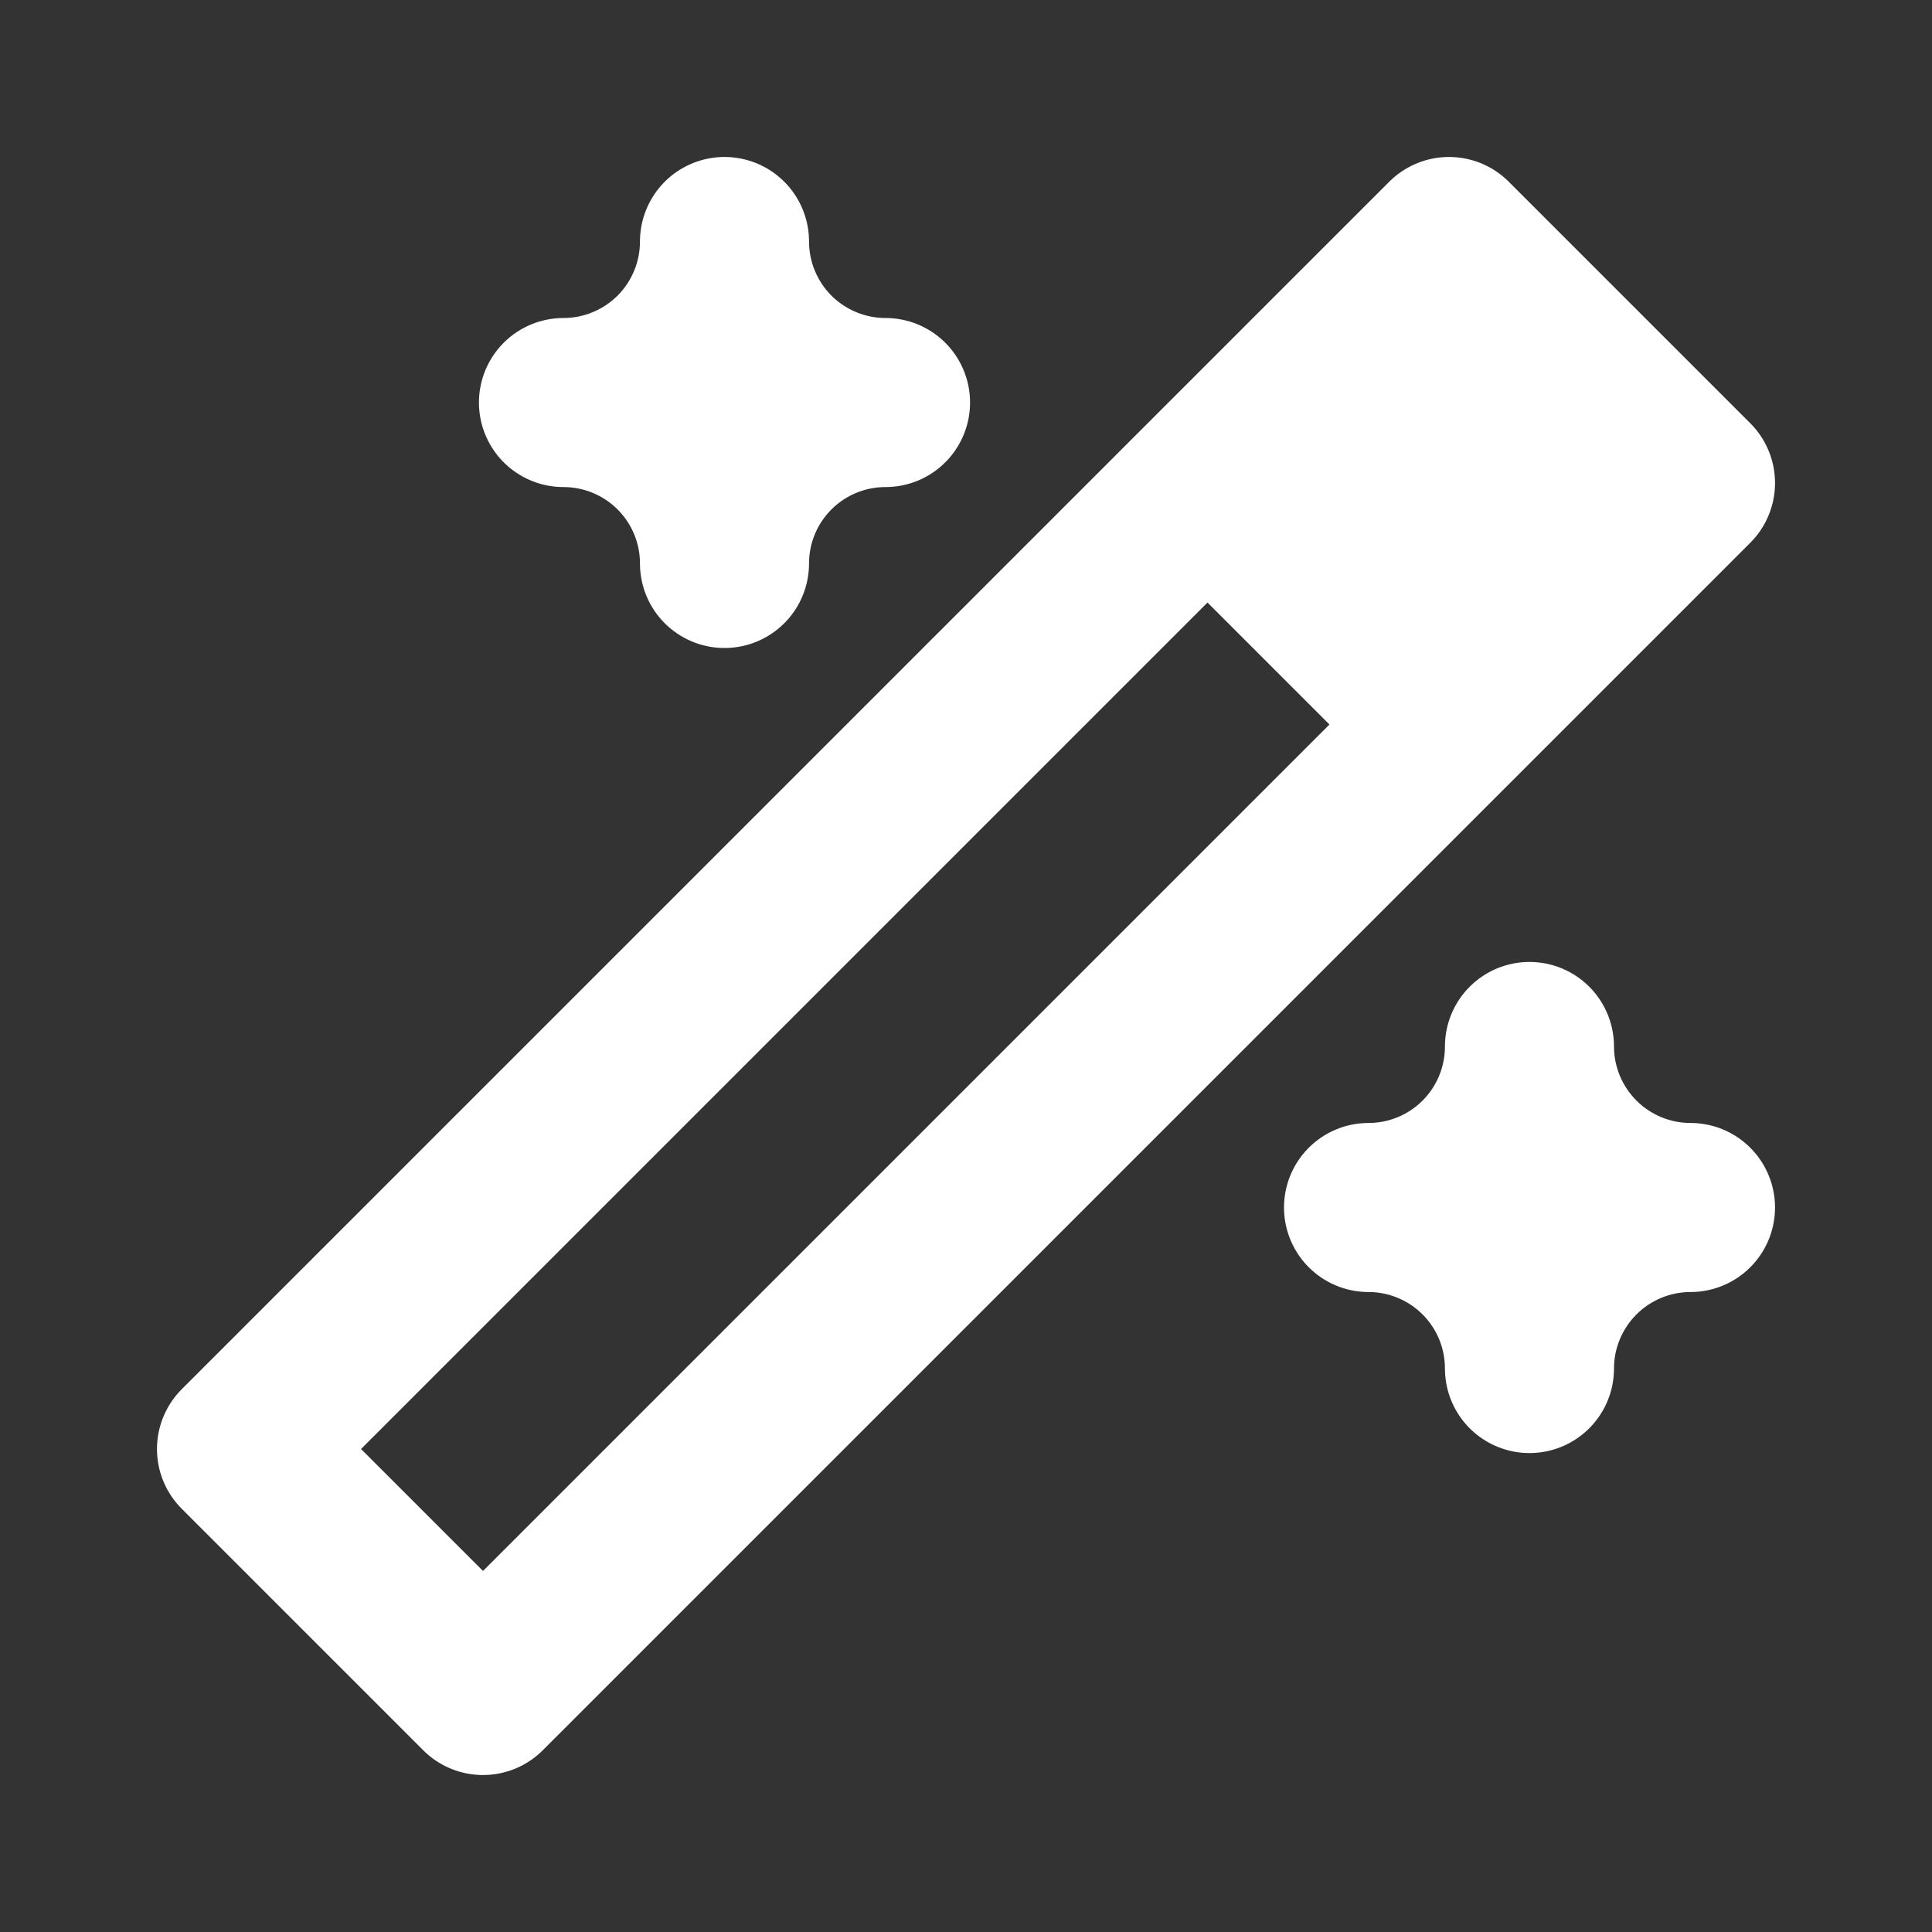 <svg width="20" height="20" viewBox="0 0 20 20" fill="none" xmlns="http://www.w3.org/2000/svg">
<rect x="0" y="0" width="20" height="20" fill="#333333" stroke="none"/>
<path d="M15 7.5L17.5 5L15 2.5L12.5 5L15 7.5Z" fill="white"/>
<path d="M15.833 10.833C15.833 11.275 16.009 11.699 16.322 12.012C16.634 12.324 17.058 12.5 17.5 12.5C17.058 12.5 16.634 12.676 16.322 12.988C16.009 13.301 15.833 13.725 15.833 14.167C15.833 13.725 15.658 13.301 15.345 12.988C15.033 12.676 14.609 12.5 14.167 12.5C14.609 12.5 15.033 12.324 15.345 12.012C15.658 11.699 15.833 11.275 15.833 10.833Z" fill="white"/>
<path d="M7.5 2.5C7.5 2.942 7.676 3.366 7.988 3.679C8.301 3.991 8.725 4.167 9.167 4.167C8.725 4.167 8.301 4.342 7.988 4.655C7.676 4.967 7.5 5.391 7.5 5.833C7.5 5.391 7.324 4.967 7.012 4.655C6.699 4.342 6.275 4.167 5.833 4.167C6.275 4.167 6.699 3.991 7.012 3.679C7.324 3.366 7.5 2.942 7.5 2.5Z" fill="white"/>
<path d="M5 17.5L17.5 5M5 17.5L2.5 15M5 17.5L15 7.5M17.5 5L15 2.5M17.5 5L15 7.5M15 2.5L2.5 15M15 2.5L12.5 5M2.5 15L12.5 5M12.5 5L15 7.5M7.5 2.5C7.5 2.942 7.676 3.366 7.988 3.679C8.301 3.991 8.725 4.167 9.167 4.167C8.725 4.167 8.301 4.342 7.988 4.655C7.676 4.967 7.5 5.391 7.5 5.833C7.5 5.391 7.324 4.967 7.012 4.655C6.699 4.342 6.275 4.167 5.833 4.167C6.275 4.167 6.699 3.991 7.012 3.679C7.324 3.366 7.5 2.942 7.5 2.5ZM15.833 10.833C15.833 11.275 16.009 11.699 16.322 12.012C16.634 12.324 17.058 12.5 17.5 12.5C17.058 12.5 16.634 12.676 16.322 12.988C16.009 13.301 15.833 13.725 15.833 14.167C15.833 13.725 15.658 13.301 15.345 12.988C15.033 12.676 14.609 12.5 14.167 12.5C14.609 12.5 15.033 12.324 15.345 12.012C15.658 11.699 15.833 11.275 15.833 10.833Z" stroke="white" stroke-width="1.75" stroke-linecap="round" stroke-linejoin="round"/>
</svg>
